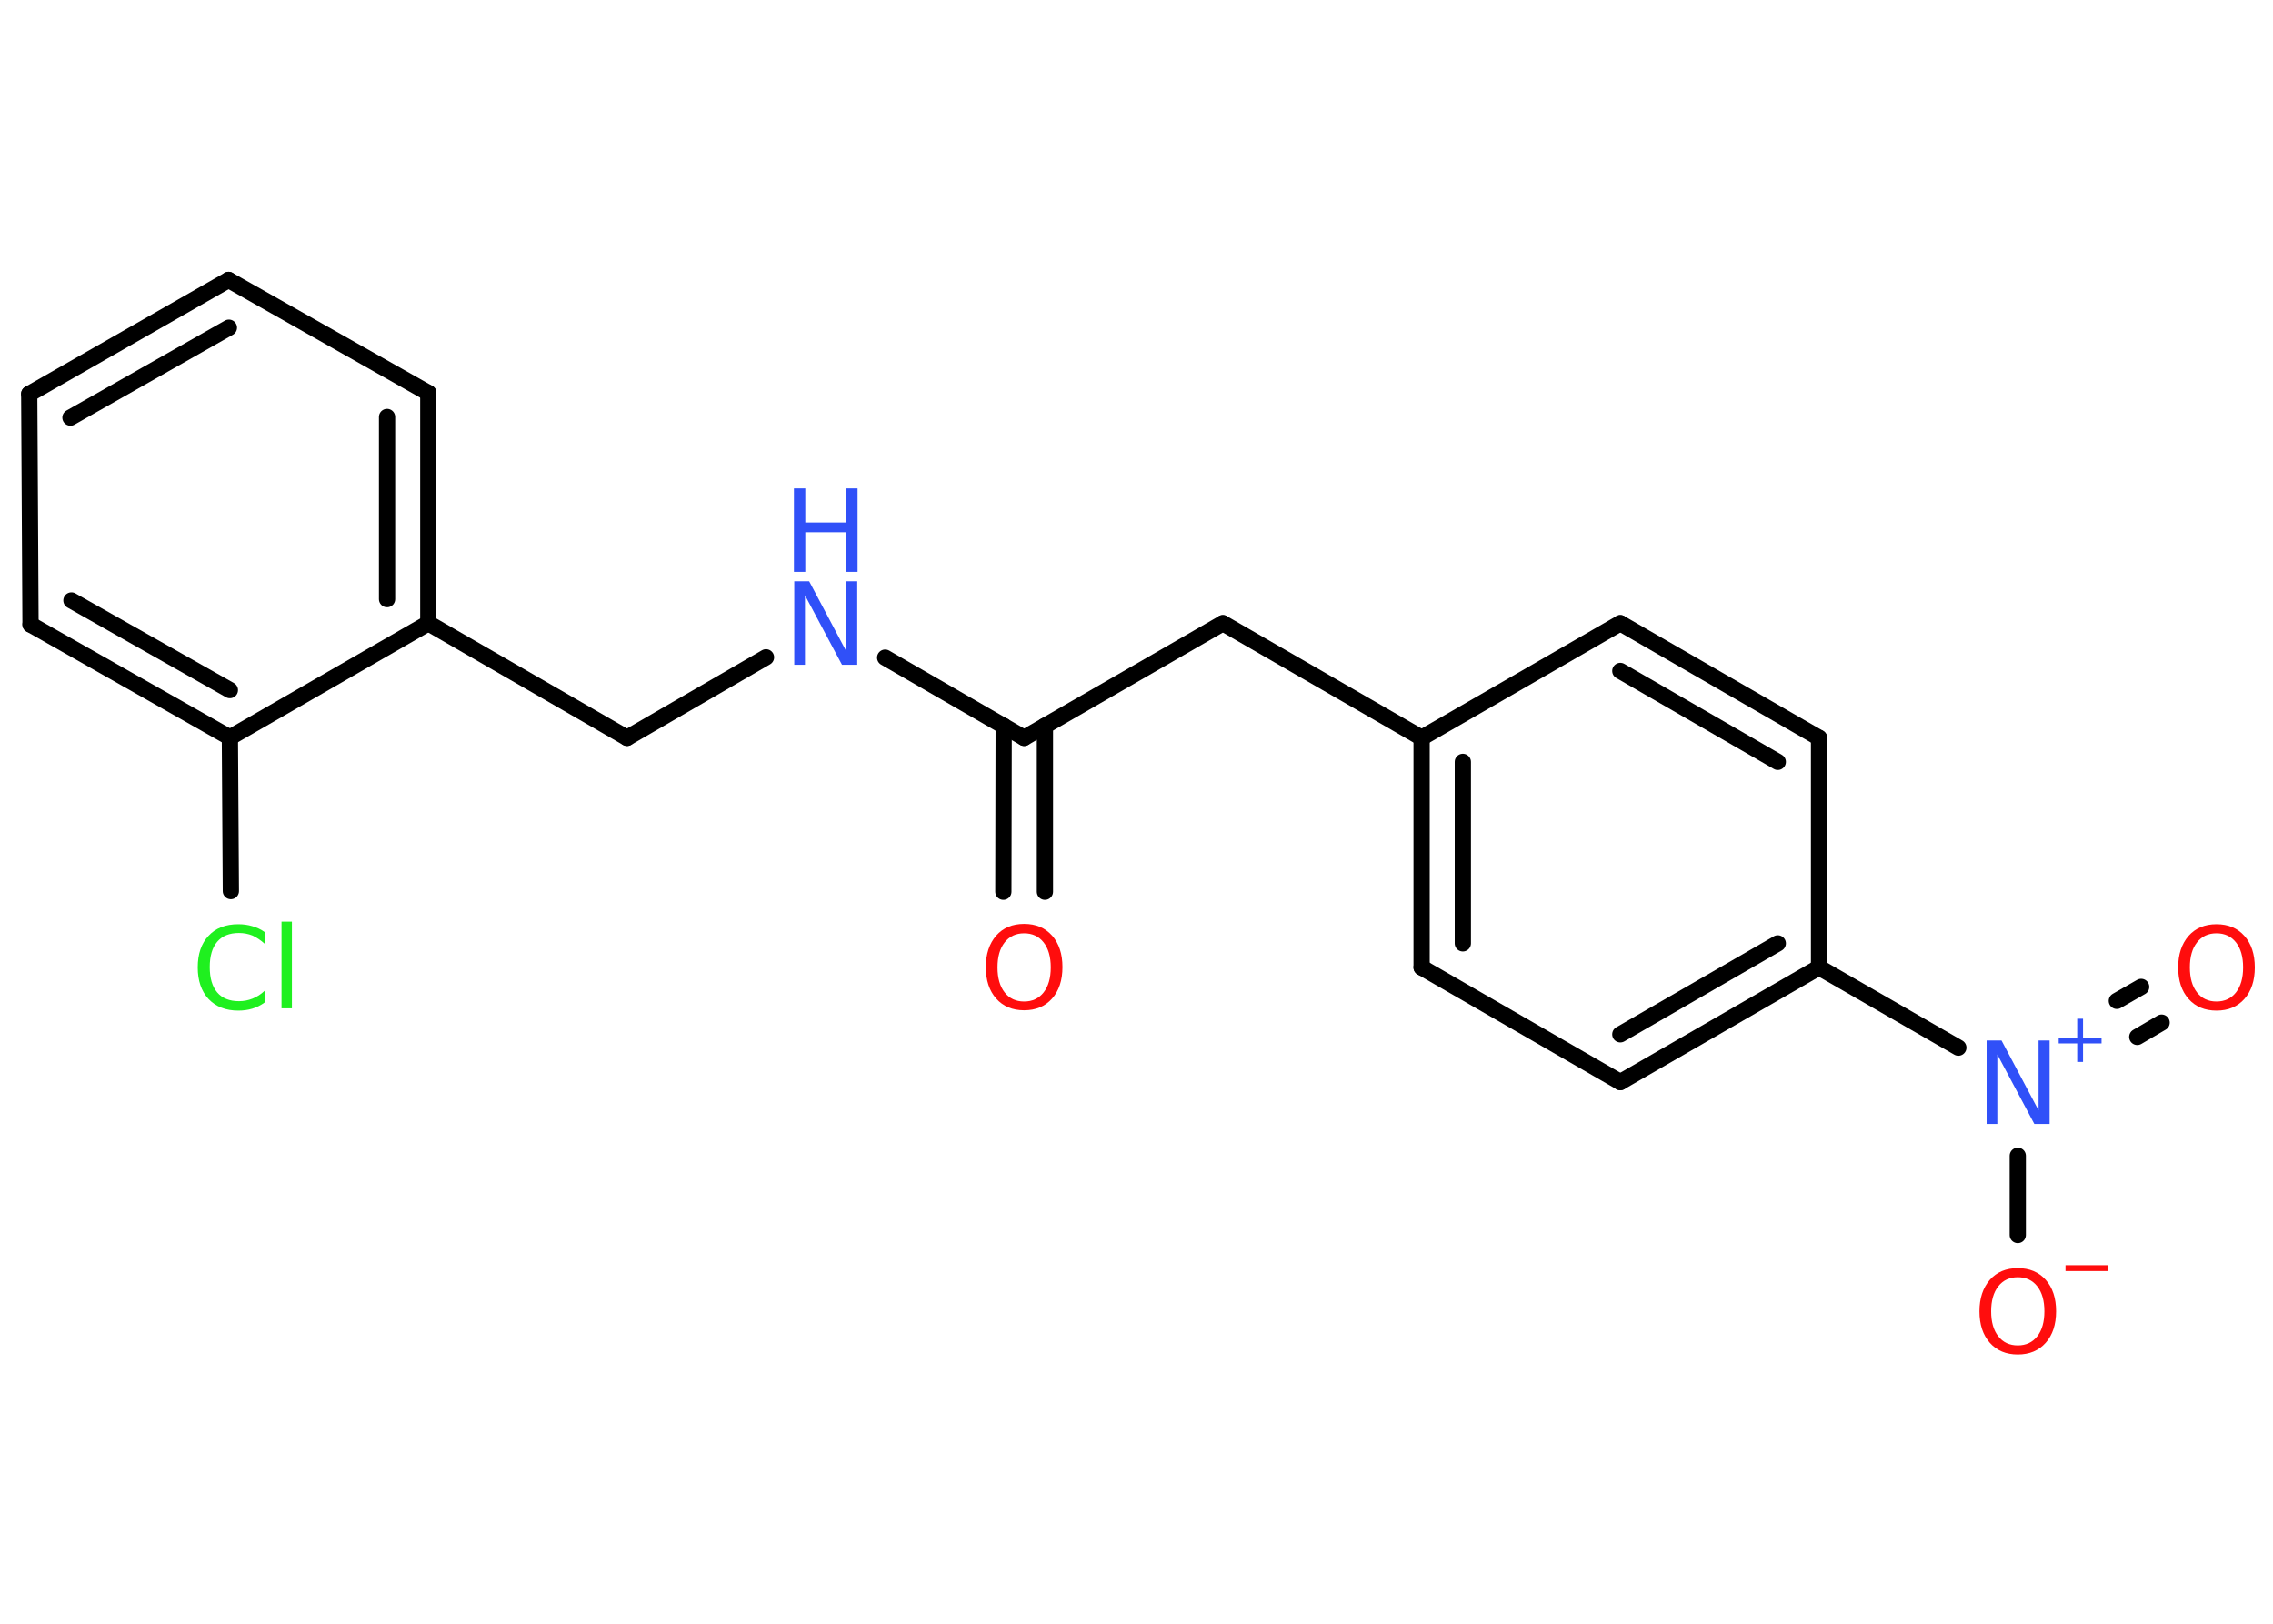 <?xml version='1.0' encoding='UTF-8'?>
<!DOCTYPE svg PUBLIC "-//W3C//DTD SVG 1.1//EN" "http://www.w3.org/Graphics/SVG/1.1/DTD/svg11.dtd">
<svg version='1.2' xmlns='http://www.w3.org/2000/svg' xmlns:xlink='http://www.w3.org/1999/xlink' width='70.0mm' height='50.0mm' viewBox='0 0 70.0 50.0'>
  <desc>Generated by the Chemistry Development Kit (http://github.com/cdk)</desc>
  <g stroke-linecap='round' stroke-linejoin='round' stroke='#000000' stroke-width='.5' fill='#FF0D0D'>
    <rect x='.0' y='.0' width='70.0' height='50.0' fill='#FFFFFF' stroke='none'/>
    <g id='mol1' class='mol'>
      <g id='mol1bnd1' class='bond'>
        <line x1='30.9' y1='27.46' x2='30.91' y2='22.35'/>
        <line x1='32.18' y1='27.46' x2='32.18' y2='22.35'/>
      </g>
      <line id='mol1bnd2' class='bond' x1='31.54' y1='22.72' x2='37.66' y2='19.19'/>
      <line id='mol1bnd3' class='bond' x1='37.66' y1='19.19' x2='43.78' y2='22.72'/>
      <g id='mol1bnd4' class='bond'>
        <line x1='43.78' y1='22.72' x2='43.78' y2='29.79'/>
        <line x1='45.05' y1='23.46' x2='45.05' y2='29.05'/>
      </g>
      <line id='mol1bnd5' class='bond' x1='43.78' y1='29.79' x2='49.9' y2='33.32'/>
      <g id='mol1bnd6' class='bond'>
        <line x1='49.9' y1='33.32' x2='56.02' y2='29.79'/>
        <line x1='49.9' y1='31.85' x2='54.75' y2='29.05'/>
      </g>
      <line id='mol1bnd7' class='bond' x1='56.02' y1='29.79' x2='60.31' y2='32.26'/>
      <g id='mol1bnd8' class='bond'>
        <line x1='65.19' y1='30.82' x2='65.94' y2='30.39'/>
        <line x1='65.82' y1='31.93' x2='66.57' y2='31.49'/>
      </g>
      <line id='mol1bnd9' class='bond' x1='62.14' y1='35.59' x2='62.14' y2='38.03'/>
      <line id='mol1bnd10' class='bond' x1='56.02' y1='29.79' x2='56.02' y2='22.72'/>
      <g id='mol1bnd11' class='bond'>
        <line x1='56.02' y1='22.72' x2='49.9' y2='19.19'/>
        <line x1='54.75' y1='23.46' x2='49.9' y2='20.66'/>
      </g>
      <line id='mol1bnd12' class='bond' x1='43.78' y1='22.72' x2='49.9' y2='19.19'/>
      <line id='mol1bnd13' class='bond' x1='31.54' y1='22.72' x2='27.26' y2='20.25'/>
      <line id='mol1bnd14' class='bond' x1='23.59' y1='20.24' x2='19.31' y2='22.72'/>
      <line id='mol1bnd15' class='bond' x1='19.31' y1='22.72' x2='13.19' y2='19.19'/>
      <g id='mol1bnd16' class='bond'>
        <line x1='13.19' y1='19.19' x2='13.19' y2='12.1'/>
        <line x1='11.92' y1='18.45' x2='11.92' y2='12.84'/>
      </g>
      <line id='mol1bnd17' class='bond' x1='13.19' y1='12.1' x2='7.04' y2='8.62'/>
      <g id='mol1bnd18' class='bond'>
        <line x1='7.04' y1='8.62' x2='.9' y2='12.13'/>
        <line x1='7.05' y1='10.09' x2='2.17' y2='12.86'/>
      </g>
      <line id='mol1bnd19' class='bond' x1='.9' y1='12.13' x2='.94' y2='19.23'/>
      <g id='mol1bnd20' class='bond'>
        <line x1='.94' y1='19.23' x2='7.08' y2='22.71'/>
        <line x1='2.2' y1='18.49' x2='7.08' y2='21.25'/>
      </g>
      <line id='mol1bnd21' class='bond' x1='13.19' y1='19.19' x2='7.08' y2='22.71'/>
      <line id='mol1bnd22' class='bond' x1='7.08' y1='22.71' x2='7.11' y2='27.44'/>
      <path id='mol1atm1' class='atom' d='M31.54 28.74q-.38 .0 -.6 .28q-.22 .28 -.22 .77q.0 .49 .22 .77q.22 .28 .6 .28q.38 .0 .6 -.28q.22 -.28 .22 -.77q.0 -.49 -.22 -.77q-.22 -.28 -.6 -.28zM31.54 28.45q.54 .0 .86 .36q.32 .36 .32 .97q.0 .61 -.32 .97q-.32 .36 -.86 .36q-.54 .0 -.86 -.36q-.32 -.36 -.32 -.97q.0 -.6 .32 -.97q.32 -.36 .86 -.36z' stroke='none'/>
      <g id='mol1atm8' class='atom'>
        <path d='M61.17 32.04h.47l1.14 2.15v-2.15h.34v2.57h-.47l-1.14 -2.14v2.14h-.33v-2.57z' stroke='none' fill='#3050F8'/>
        <path d='M64.15 31.37v.58h.57v.18h-.57v.57h-.18v-.57h-.57v-.18h.57v-.58h.18z' stroke='none' fill='#3050F8'/>
      </g>
      <path id='mol1atm9' class='atom' d='M68.26 28.74q-.38 .0 -.6 .28q-.22 .28 -.22 .77q.0 .49 .22 .77q.22 .28 .6 .28q.38 .0 .6 -.28q.22 -.28 .22 -.77q.0 -.49 -.22 -.77q-.22 -.28 -.6 -.28zM68.26 28.46q.54 .0 .86 .36q.32 .36 .32 .97q.0 .61 -.32 .97q-.32 .36 -.86 .36q-.54 .0 -.86 -.36q-.32 -.36 -.32 -.97q.0 -.6 .32 -.97q.32 -.36 .86 -.36z' stroke='none'/>
      <g id='mol1atm10' class='atom'>
        <path d='M62.14 39.33q-.38 .0 -.6 .28q-.22 .28 -.22 .77q.0 .49 .22 .77q.22 .28 .6 .28q.38 .0 .6 -.28q.22 -.28 .22 -.77q.0 -.49 -.22 -.77q-.22 -.28 -.6 -.28zM62.14 39.05q.54 .0 .86 .36q.32 .36 .32 .97q.0 .61 -.32 .97q-.32 .36 -.86 .36q-.54 .0 -.86 -.36q-.32 -.36 -.32 -.97q.0 -.6 .32 -.97q.32 -.36 .86 -.36z' stroke='none'/>
        <path d='M63.61 38.96h1.32v.18h-1.32v-.18z' stroke='none'/>
      </g>
      <g id='mol1atm13' class='atom'>
        <path d='M24.45 17.9h.47l1.14 2.15v-2.15h.34v2.57h-.47l-1.14 -2.14v2.14h-.33v-2.57z' stroke='none' fill='#3050F8'/>
        <path d='M24.45 15.04h.35v1.05h1.26v-1.05h.35v2.57h-.35v-1.22h-1.26v1.22h-.35v-2.57z' stroke='none' fill='#3050F8'/>
      </g>
      <path id='mol1atm21' class='atom' d='M8.15 28.69v.37q-.18 -.16 -.37 -.25q-.2 -.08 -.42 -.08q-.44 .0 -.67 .27q-.23 .27 -.23 .78q.0 .51 .23 .78q.23 .27 .67 .27q.22 .0 .42 -.08q.2 -.08 .37 -.24v.36q-.18 .13 -.38 .19q-.2 .06 -.43 .06q-.58 .0 -.92 -.36q-.33 -.36 -.33 -.97q.0 -.62 .33 -.97q.33 -.36 .92 -.36q.23 .0 .43 .06q.21 .06 .38 .18zM8.67 28.38h.32v2.67h-.32v-2.67z' stroke='none' fill='#1FF01F'/>
    </g>
  </g>
</svg>
